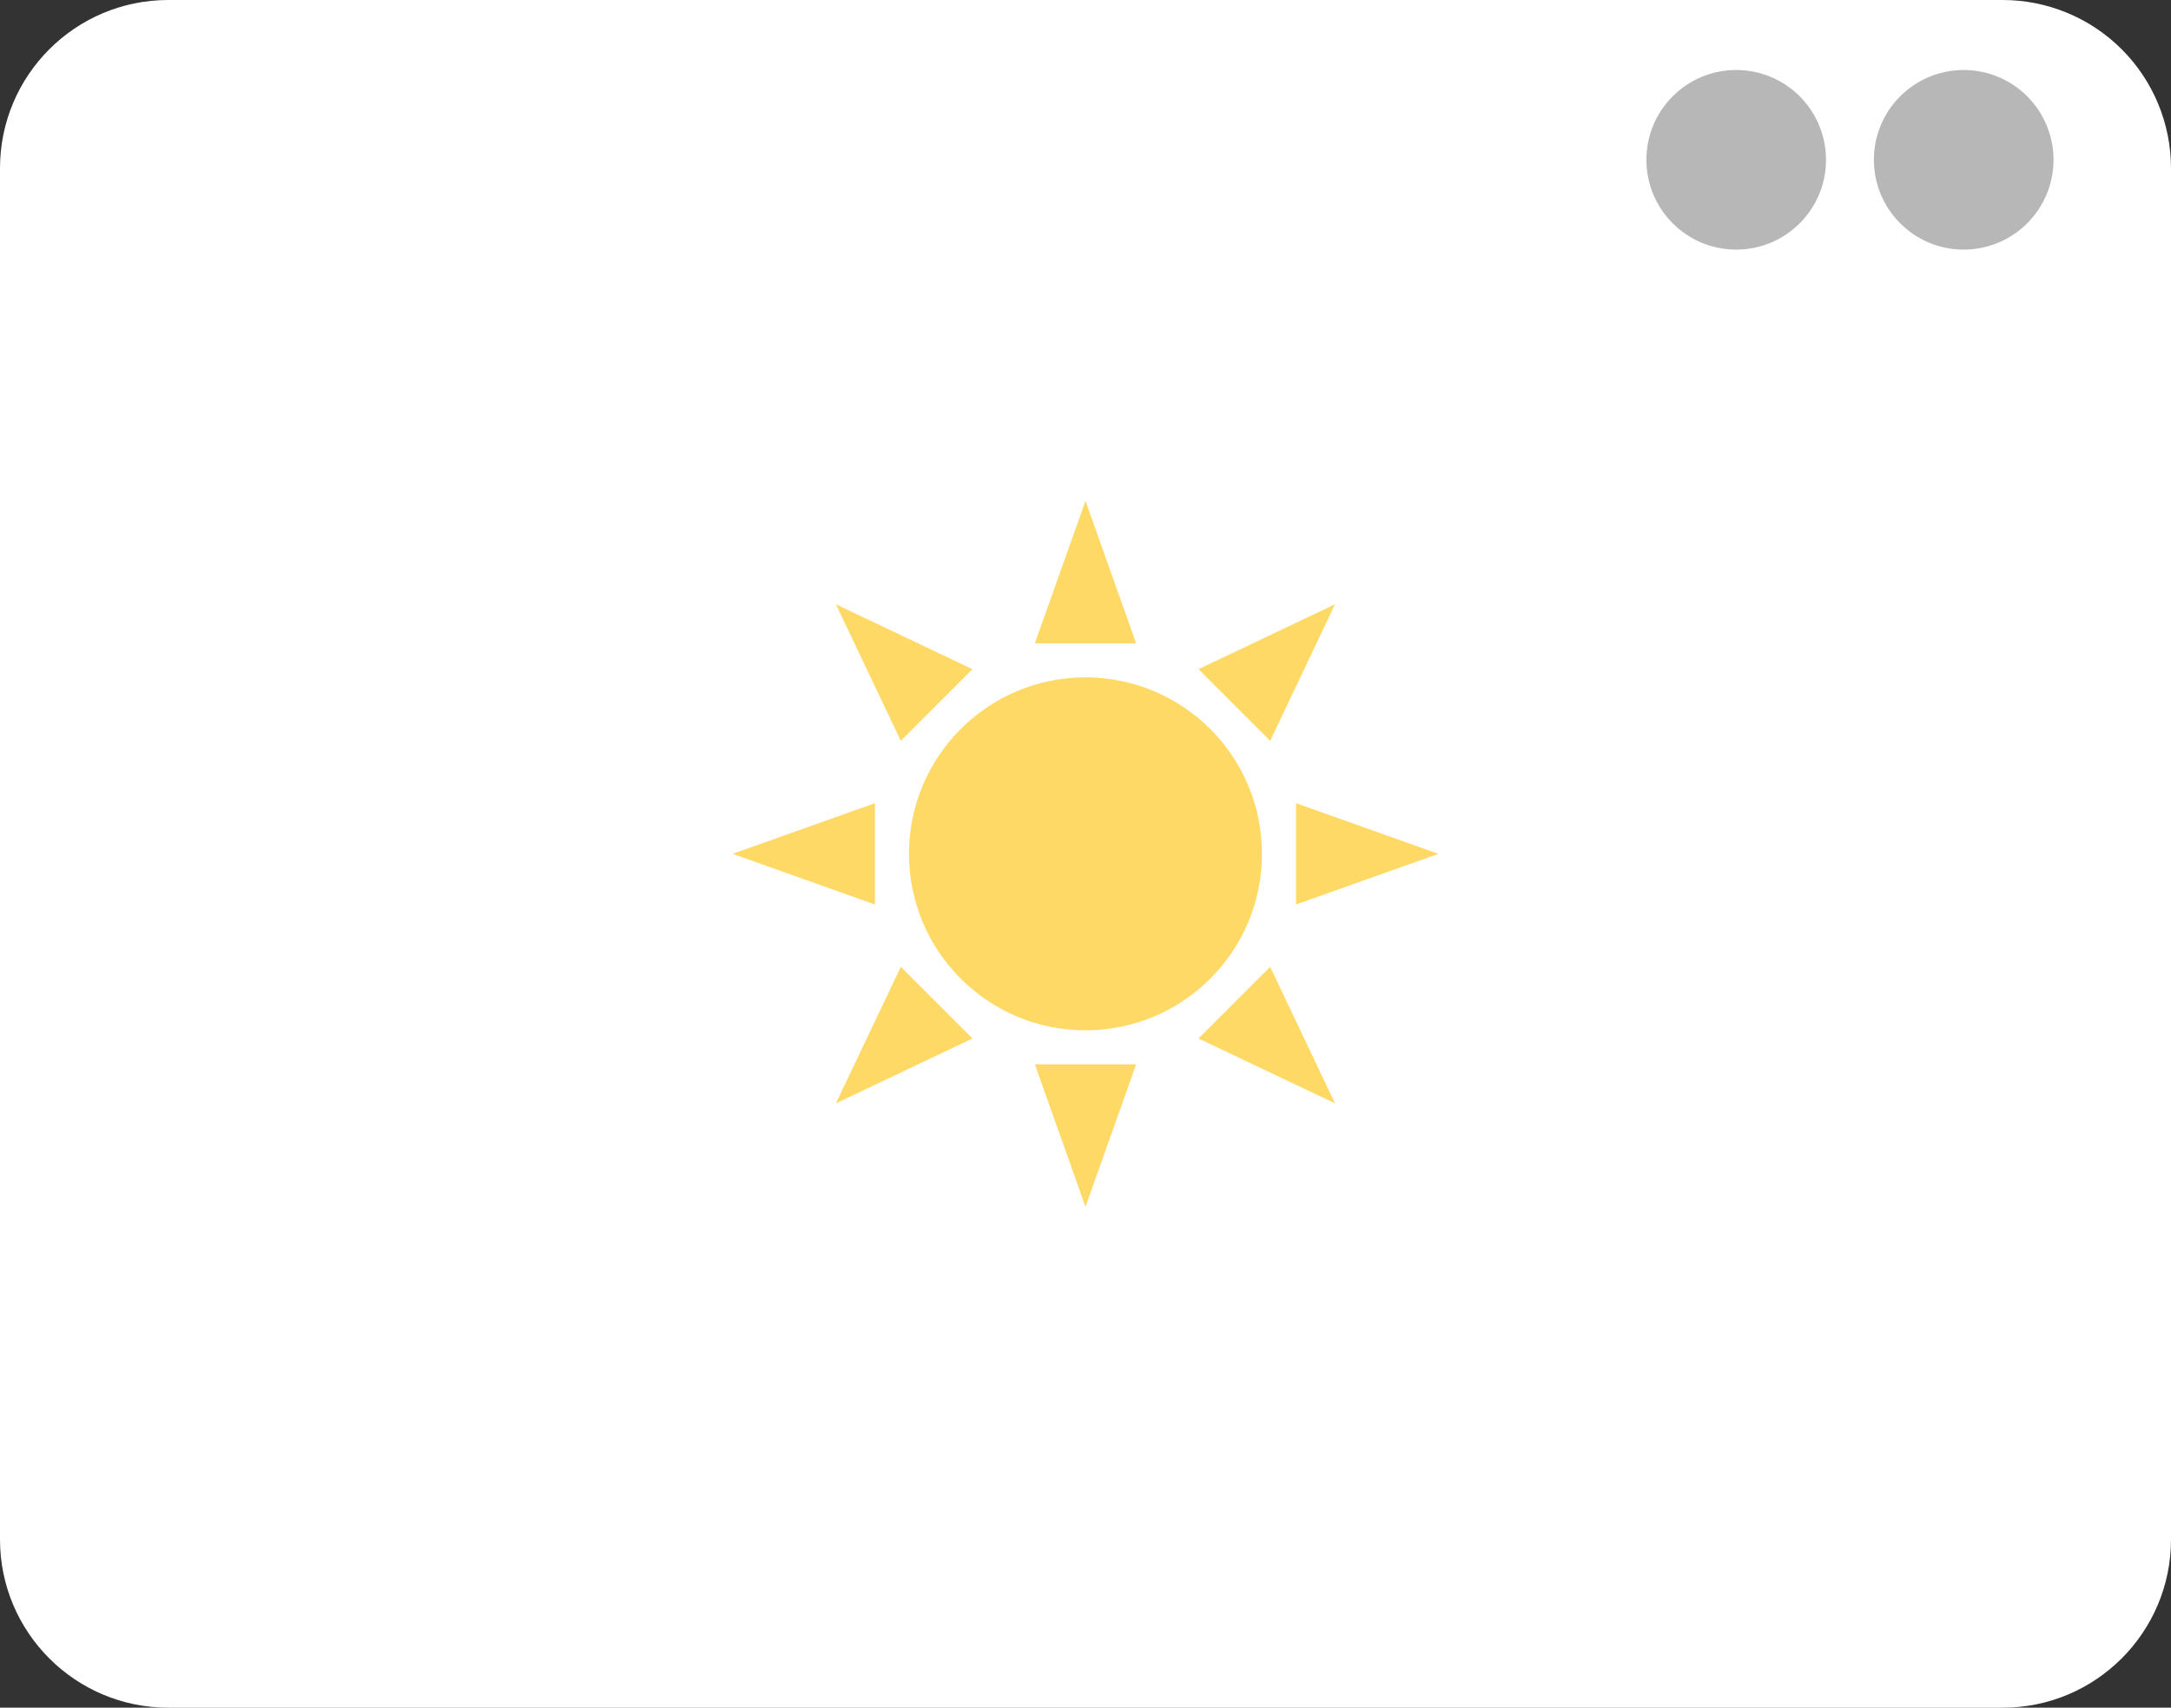 <svg version="1.1" xmlns="http://www.w3.org/2000/svg" xmlns:xlink="http://www.w3.org/1999/xlink" width="99.279" height="78.098" viewBox="0,0,99.279,78.098"><rect x="0" y="0" width="99.279" height="78.098" fill="#333333" stroke="none"/><g transform="translate(-190.361,-140.951)"><g data-paper-data="{&quot;isPaintingLayer&quot;:true}" fill-rule="evenodd" stroke="none" stroke-linecap="square" stroke-linejoin="miter" stroke-miterlimit="10" stroke-dasharray="" stroke-dashoffset="0" style="mix-blend-mode: normal"><path d="M190.361,148.647v0c0,-4.25 3.446,-7.696 7.696,-7.696h83.887c2.041,0 3.999,0.811 5.442,2.254c1.443,1.443 2.254,3.401 2.254,5.442v62.707c0,4.25 -3.446,7.696 -7.696,7.696h-83.887c-4.25,0 -7.696,-3.446 -7.696,-7.696z" fill="#ffffff" stroke-width="0"/><path d="M276.053,148.259v0c0,-2.268 1.839,-4.107 4.107,-4.107v0c1.089,0 2.134,0.433 2.904,1.203c0.77,0.77 1.203,1.815 1.203,2.904v0c0,2.268 -1.839,4.107 -4.107,4.107v0c-2.268,0 -4.107,-1.839 -4.107,-4.107z" fill="#b7b7b7" stroke-width="1"/><path d="M265.65,148.259v0c0,-2.268 1.839,-4.107 4.107,-4.107v0c1.089,0 2.134,0.433 2.904,1.203c0.77,0.77 1.203,1.815 1.203,2.904v0c0,2.268 -1.839,4.107 -4.107,4.107v0c-2.268,0 -4.107,-1.839 -4.107,-4.107z" fill="#b7b7b7" stroke-width="1"/><path d="M256.141,180l-6.514,2.316v-4.633zM251.412,168.586l-2.967,6.244l-3.276,-3.276zM240,163.859l2.316,6.514h-4.633zM228.586,168.586l6.244,2.969l-3.276,3.276zM223.859,180l6.514,-2.316v4.633zM228.586,191.412l2.969,-6.243l3.276,3.276zM240,196.141l-2.316,-6.514h4.633zM251.412,191.412l-6.243,-2.967l3.276,-3.276zM231.929,180v0c0,-4.457 3.613,-8.071 8.071,-8.071c4.457,0 8.071,3.613 8.071,8.071c0,4.457 -3.613,8.071 -8.071,8.071c-4.457,0 -8.071,-3.613 -8.071,-8.071z" fill="#ffd966" stroke-width="1"/></g></g></svg>
